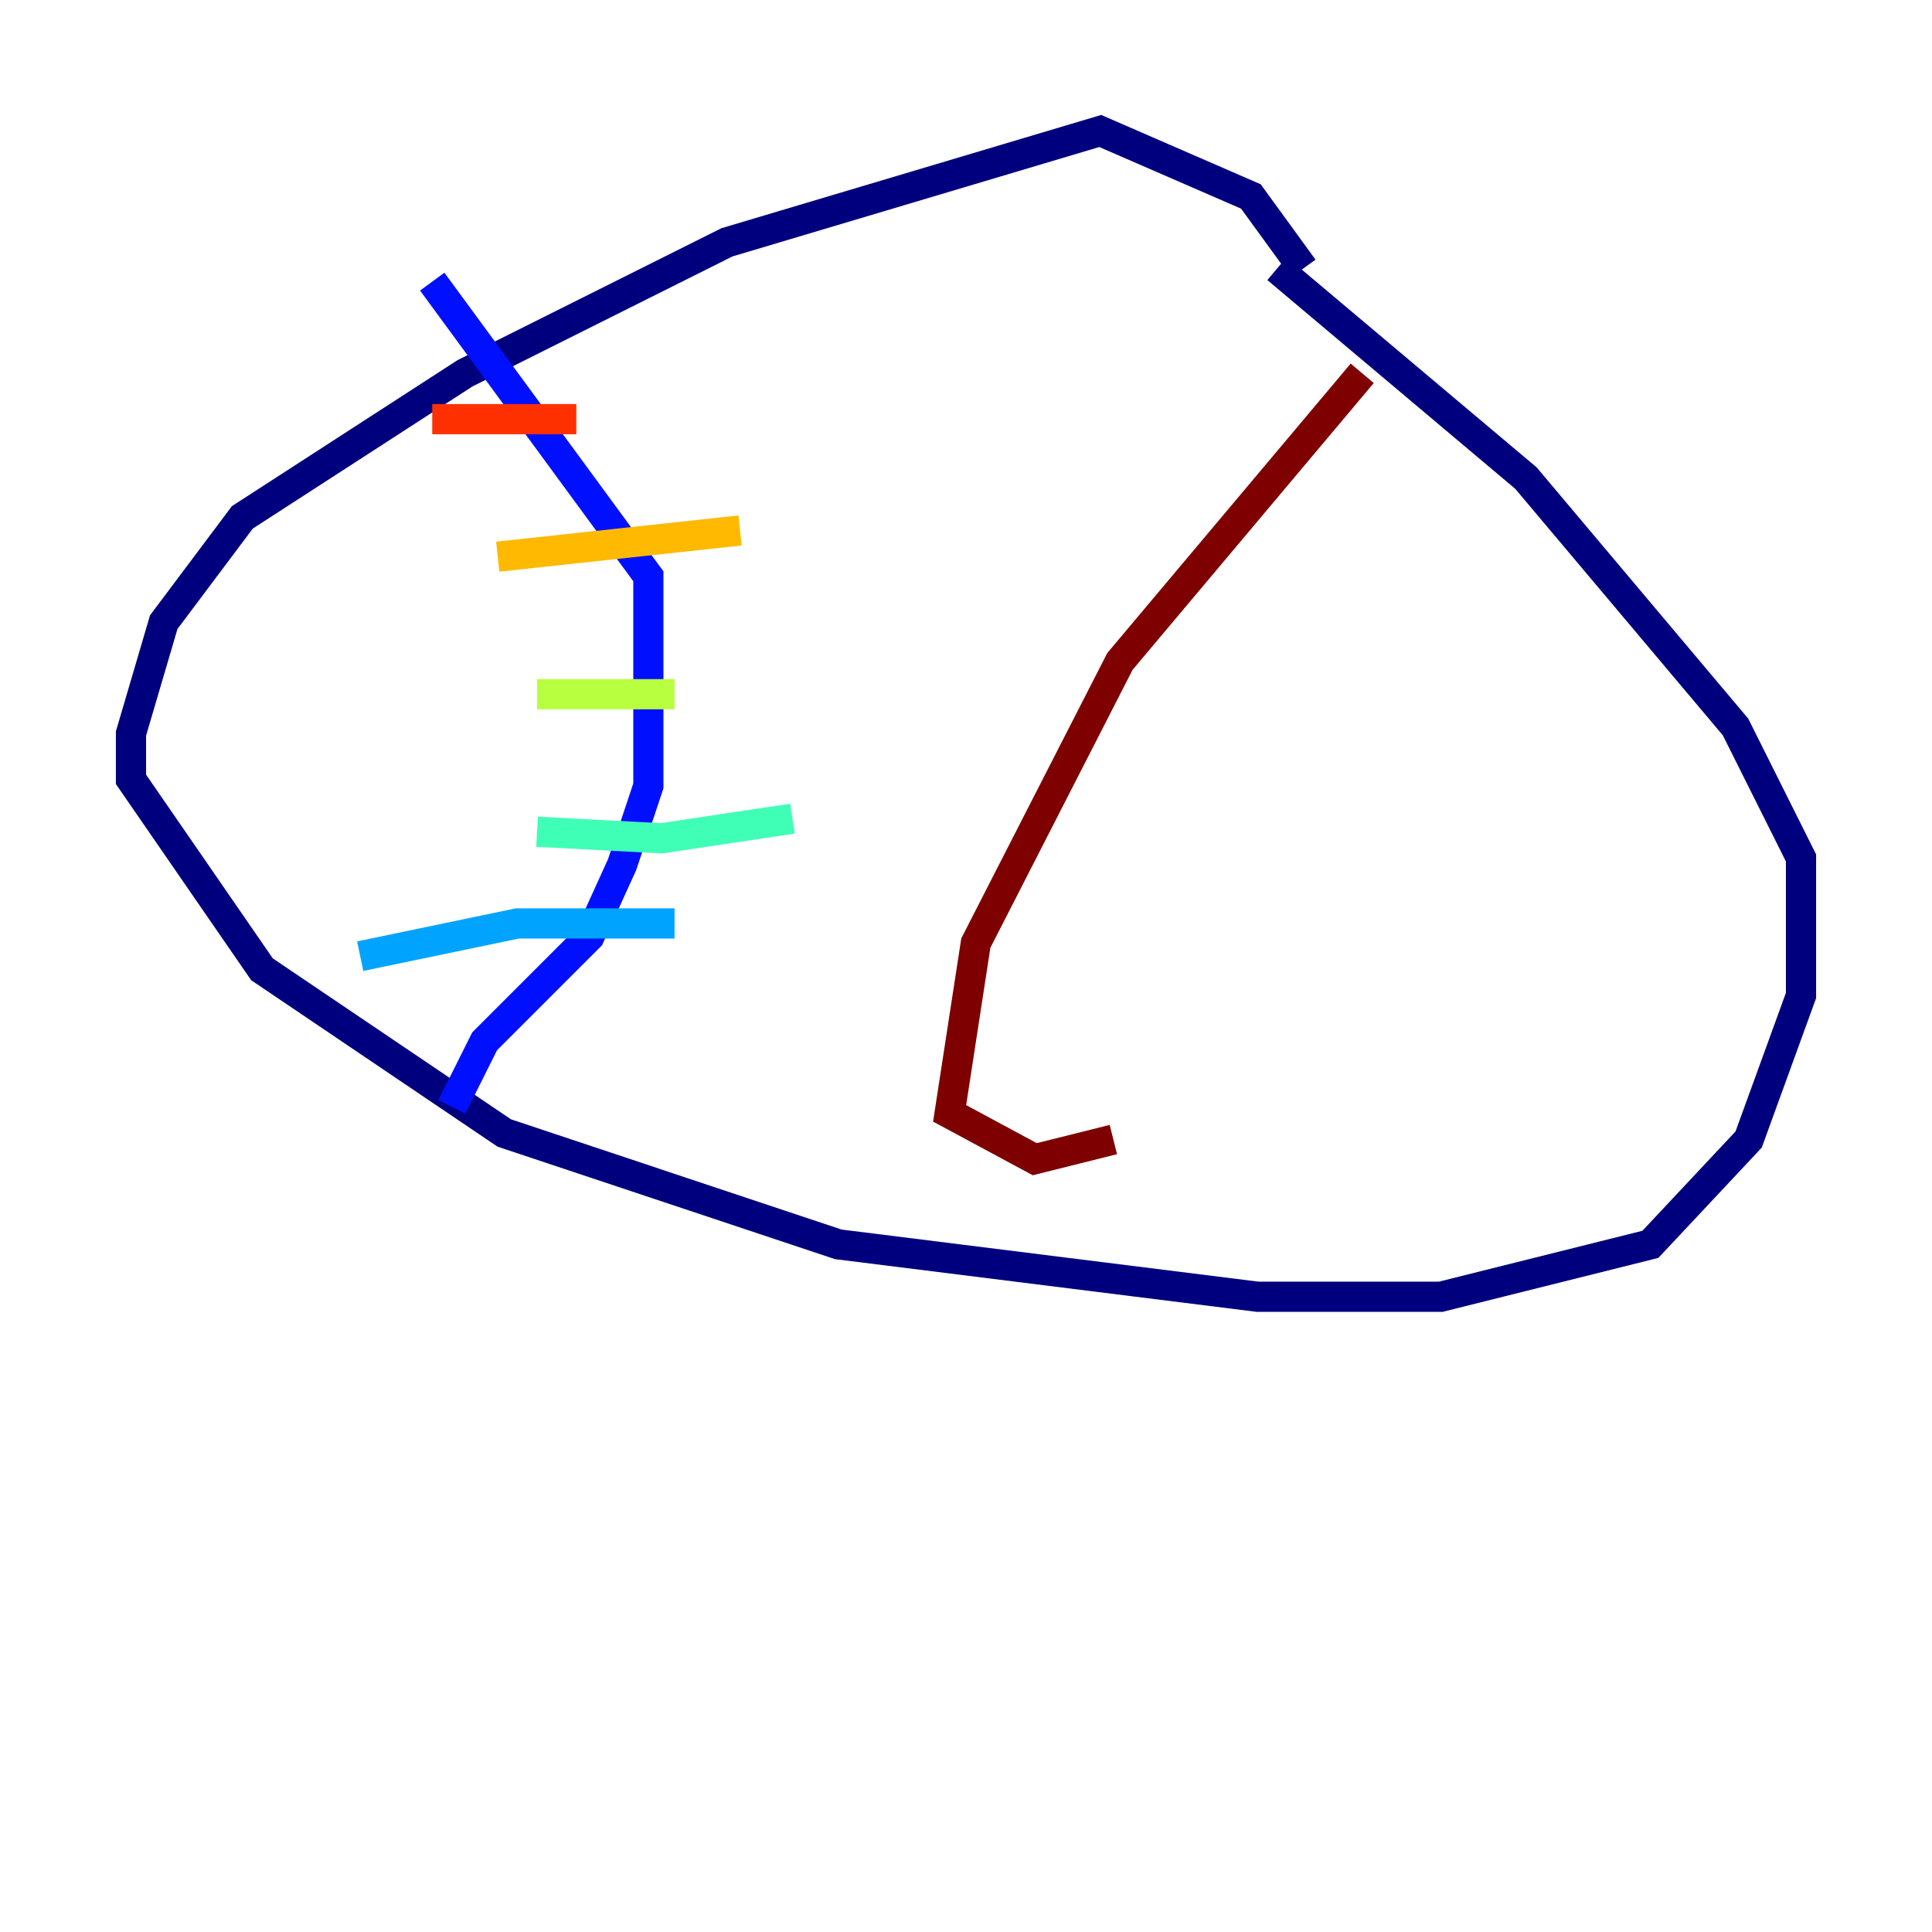 <?xml version="1.0" encoding="utf-8" ?>
<svg baseProfile="tiny" height="128" version="1.2" viewBox="0,0,128,128" width="128" xmlns="http://www.w3.org/2000/svg" xmlns:ev="http://www.w3.org/2001/xml-events" xmlns:xlink="http://www.w3.org/1999/xlink"><defs /><polyline fill="none" points="86.346,17.79 82.875,13.017 72.895,8.678 48.163,16.054 30.807,24.732 16.054,34.278 10.848,41.22 8.678,48.597 8.678,51.634 17.356,64.217 33.41,75.064 55.539,82.441 83.308,85.912 95.458,85.912 109.342,82.441 115.851,75.498 119.322,65.953 119.322,56.841 114.983,48.163 101.098,31.675 84.61,17.79" stroke="#00007f" stroke-width="2" /><polyline fill="none" points="28.637,18.658 42.956,38.183 42.956,52.068 41.22,57.275 39.051,62.047 32.108,68.99 29.939,73.329" stroke="#0010ff" stroke-width="2" /><polyline fill="none" points="23.864,63.349 34.278,61.18 44.691,61.18" stroke="#00a4ff" stroke-width="2" /><polyline fill="none" points="35.58,55.105 43.824,55.539 52.502,54.237" stroke="#3fffb7" stroke-width="2" /><polyline fill="none" points="35.58,45.993 44.691,45.993" stroke="#b7ff3f" stroke-width="2" /><polyline fill="none" points="32.976,36.881 49.031,35.146" stroke="#ffb900" stroke-width="2" /><polyline fill="none" points="28.637,27.77 38.183,27.77" stroke="#ff3000" stroke-width="2" /><polyline fill="none" points="90.251,24.732 74.197,43.824 64.651,62.481 62.915,73.763 68.556,76.8 73.763,75.498" stroke="#7f0000" stroke-width="2" /></svg>